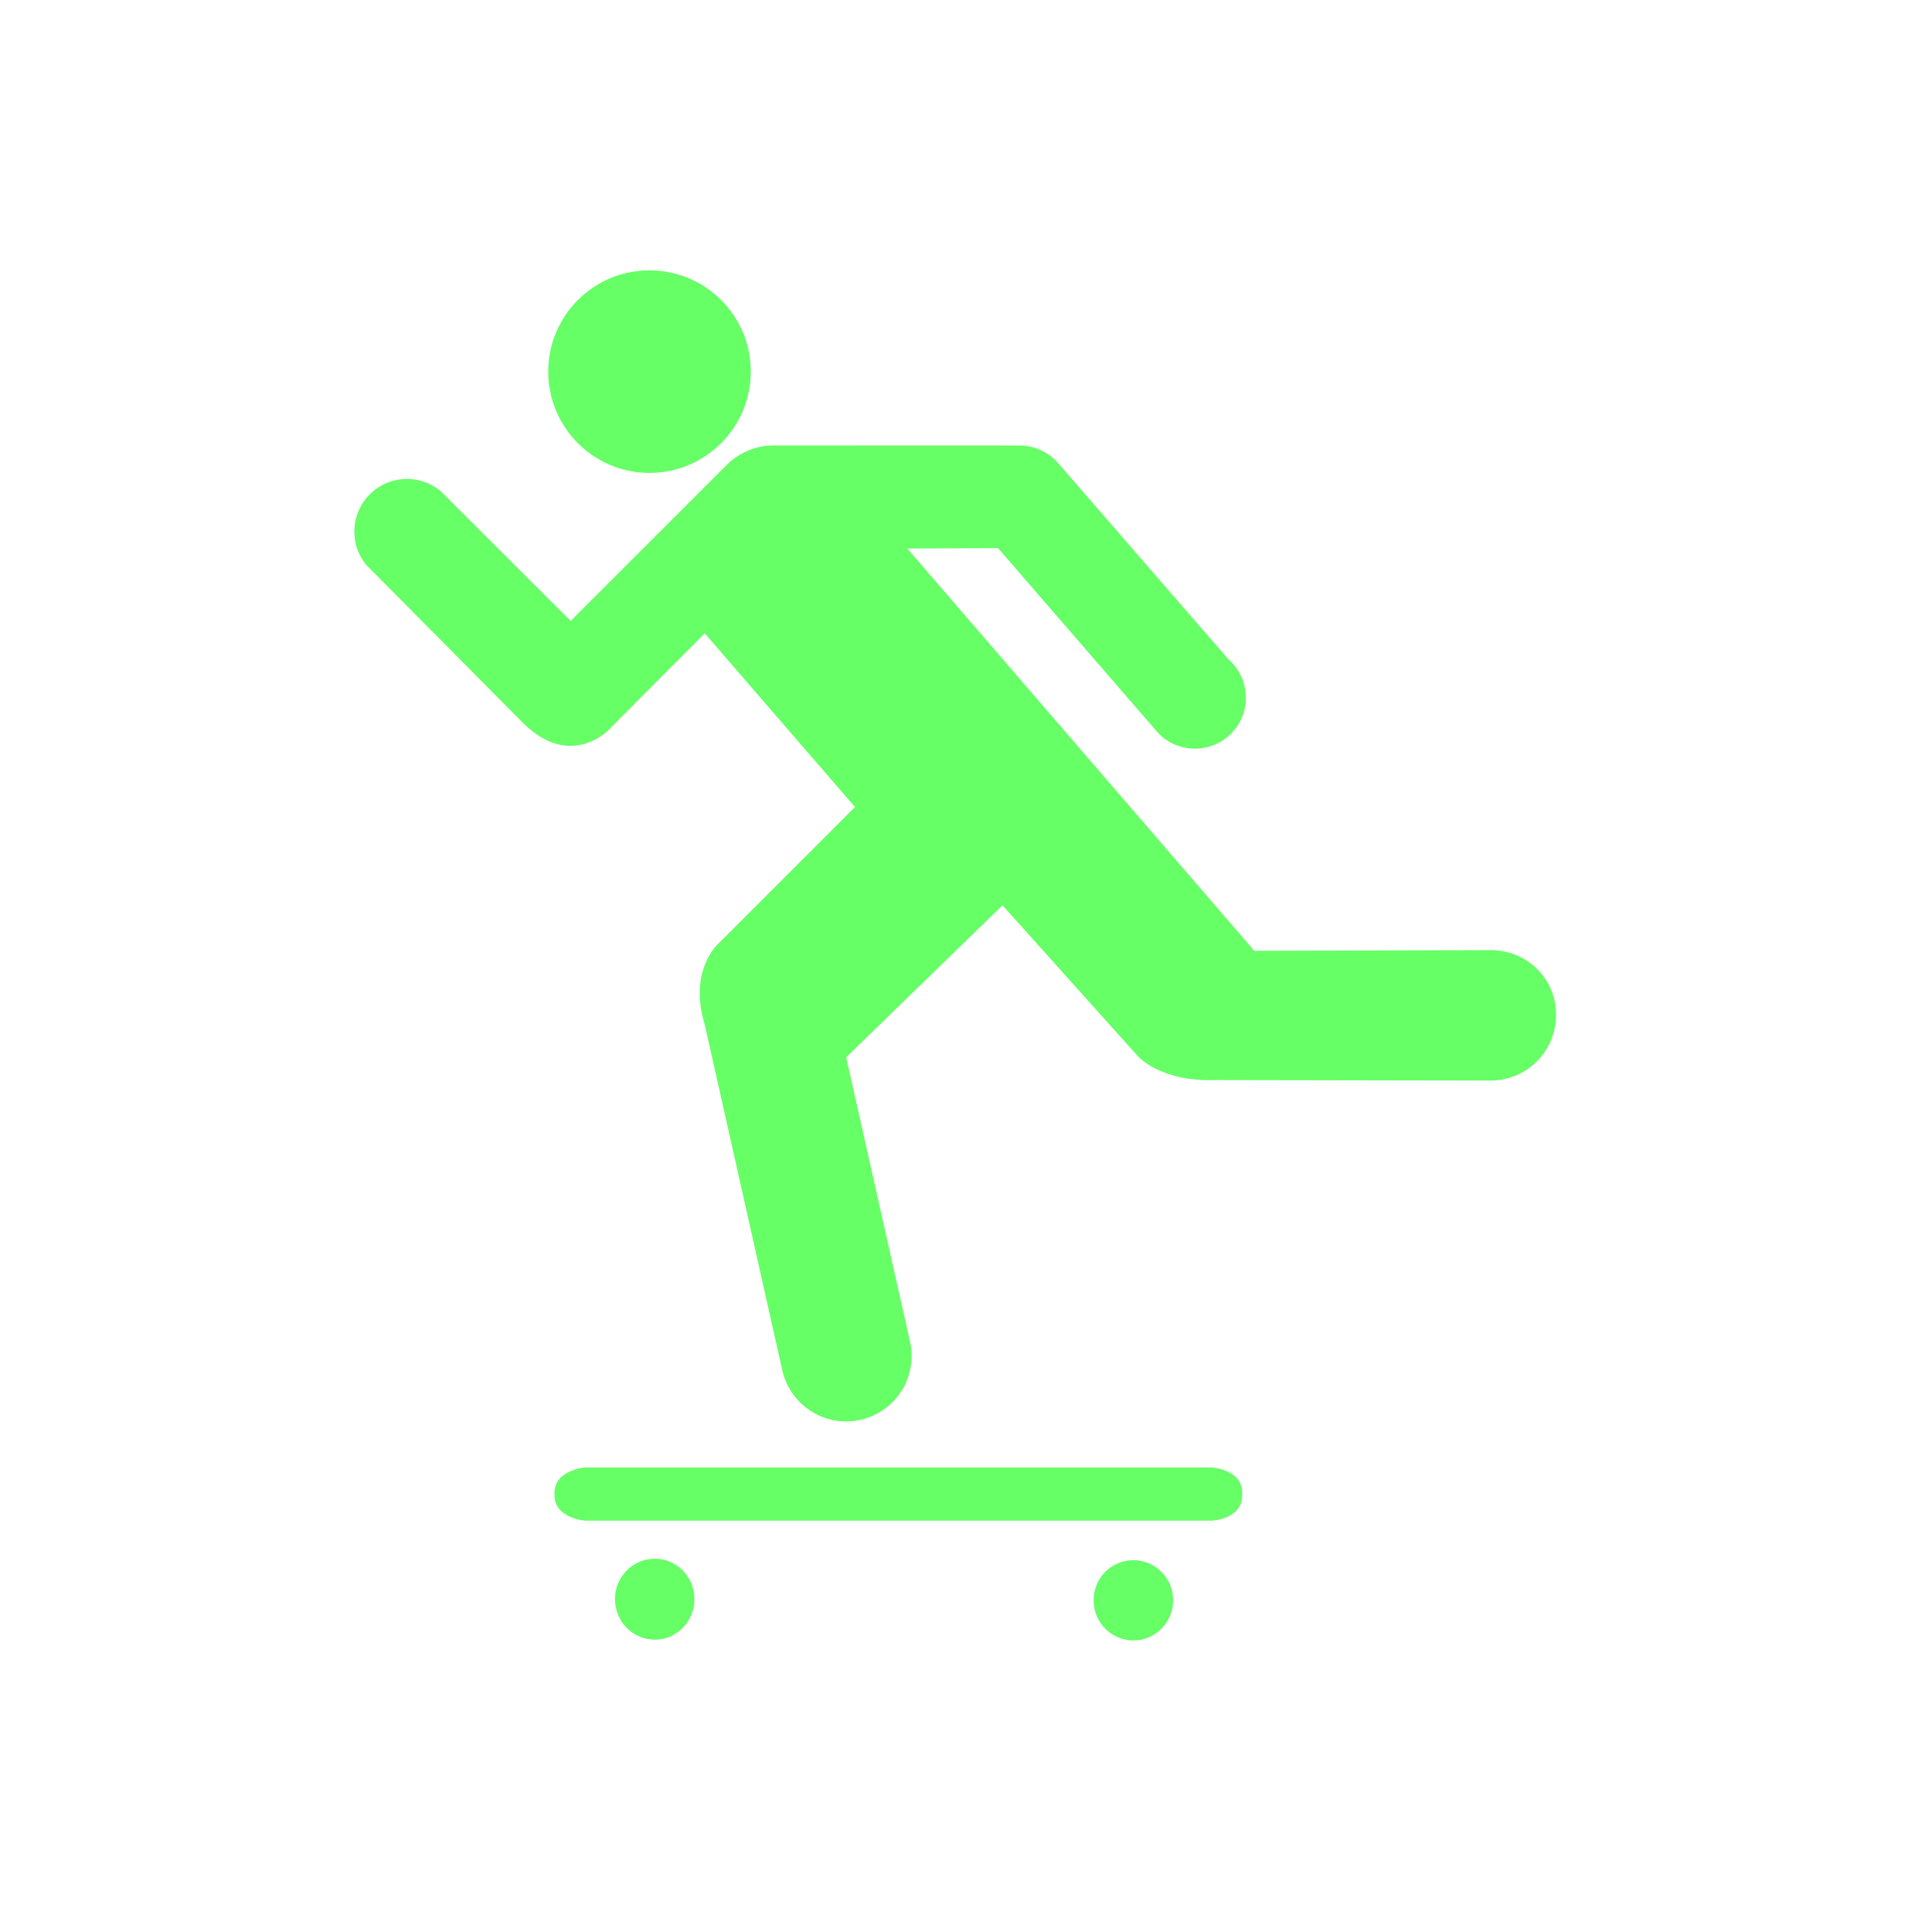 <svg xmlns="http://www.w3.org/2000/svg" xmlns:xlink="http://www.w3.org/1999/xlink" version="1.1" id="Layer_1" x="0px" y="0px" width="15px" height="15px" viewBox="0 0 100 100" enable-background="new 0 0 100 100" xml:space="preserve" style="fill:#00FF00;fill-opacity:0.6;">
<path d="M60.72,82.826c0-1.145-0.92-2.072-2.058-2.072c-1.139,0-2.058,0.926-2.058,2.072c0,1.151,0.919,2.084,2.058,2.084  C59.8,84.91,60.72,83.974,60.72,82.826z"/>
<path d="M35.943,82.766c0-1.15-0.917-2.086-2.048-2.086c-1.142,0-2.064,0.936-2.064,2.086c0,1.163,0.922,2.104,2.064,2.104  C35.026,84.869,35.943,83.929,35.943,82.766z"/>
<path d="M30.293,78.71c0,0-1.594-0.112-1.594-1.32v-0.113c0-1.209,1.594-1.322,1.594-1.322h32.418c0,0,1.587,0.083,1.587,1.322  v0.113c0,1.258-1.587,1.32-1.587,1.32H30.293z"/>
<path d="M38.861,19.23c0-2.892-2.353-5.236-5.247-5.236c-2.893,0-5.238,2.344-5.238,5.238c0,2.894,2.345,5.246,5.238,5.246  C36.51,24.478,38.861,22.125,38.861,19.23z"/>
<path d="M46.961,28.392l17.958,20.821l12.147-0.034c0.278-0.008,0.563,0.014,0.851,0.082c1.824,0.405,2.956,2.191,2.539,4.019  c-0.355,1.598-1.789,2.68-3.366,2.65l-14.121-0.025c-2.987,0.109-4.116-1.284-4.116-1.284l-6.964-7.763l-8.091,7.867l3.278,14.604  c0.078,0.272,0.109,0.559,0.109,0.853c0,1.871-1.516,3.389-3.39,3.389c-1.632,0-3.001-1.16-3.318-2.707l-3.992-17.798  c-0.86-2.776,0.641-4.17,0.641-4.17l7.126-7.126l-7.777-8.991l-4.973,4.999c0,0-1.981,2.084-4.442-0.37l-8.106-8.171  c-0.388-0.471-0.613-1.066-0.613-1.725c0-1.501,1.214-2.723,2.725-2.723c0.664,0,1.273,0.241,1.748,0.638l6.723,6.712l8.115-8.113  c0.62-0.595,1.455-0.97,2.391-0.97l12.726,0.003c0.82,0,1.549,0.376,2.036,0.955l8.79,10.125c0.549,0.482,0.89,1.187,0.89,1.976  c0,1.454-1.176,2.634-2.639,2.634c-0.819,0-1.555-0.367-2.035-0.964l-8.153-9.415L46.961,28.392z"/>
</svg>
